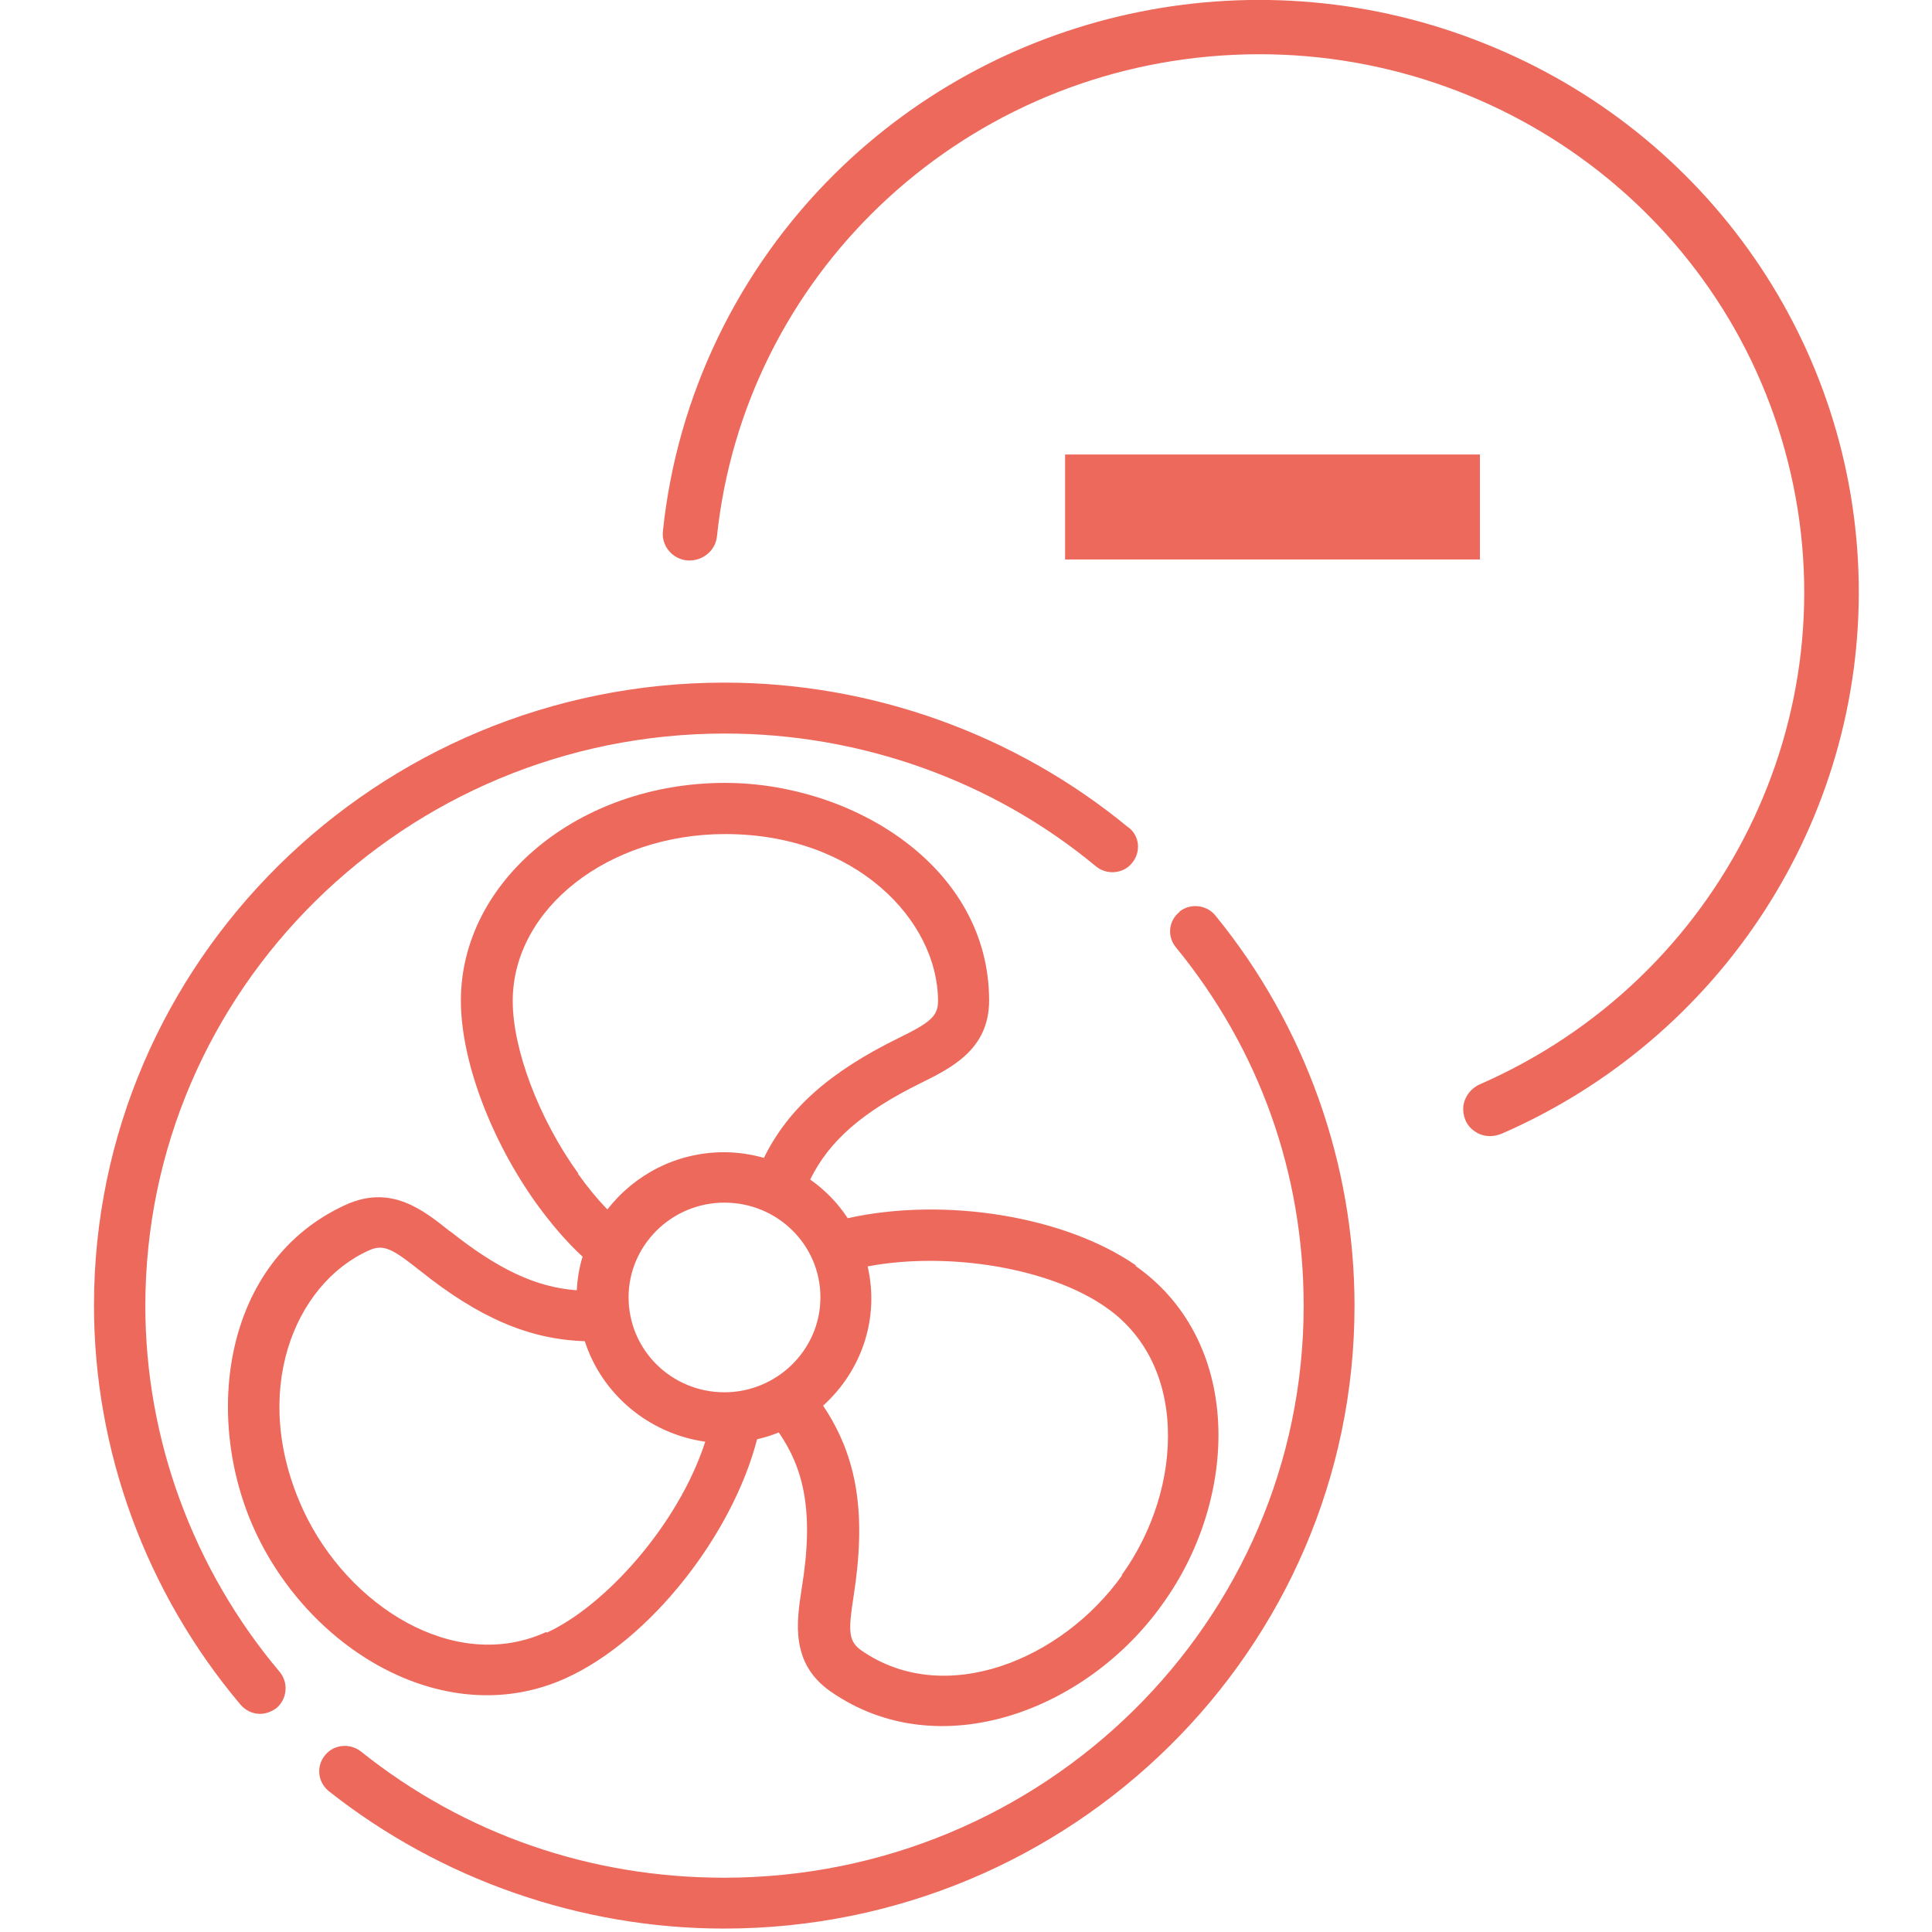<?xml version="1.0" encoding="UTF-8"?>
<svg xmlns="http://www.w3.org/2000/svg" xmlns:xlink="http://www.w3.org/1999/xlink" width="28px" height="28px" viewBox="0 0 28 31" version="1.1">
<g id="surface1">
<path style=" stroke:none;fill-rule:nonzero;fill:rgb(92.941%,41.176%,36.078%);fill-opacity:1;" d="M 18.008 8.977 L 18.008 7.293 L 19.812 7.293 L 19.812 8.977 Z M 15.59 8.977 L 15.59 7.293 L 22.246 7.293 L 22.246 8.977 Z M 15.59 8.977 "/>
<path style=" stroke:none;fill-rule:nonzero;fill:rgb(92.941%,41.176%,36.078%);fill-opacity:1;" d="M 11.902 2.781 C 10.344 4.32 9.363 6.352 9.137 8.52 C 9.109 8.754 9.285 8.969 9.523 8.992 C 9.762 9.012 9.98 8.844 10.004 8.605 C 10.445 4.434 13.859 1.18 18.098 0.891 C 22.336 0.602 26.172 3.352 27.191 7.422 C 28.215 11.492 26.129 15.699 22.246 17.398 C 22.102 17.461 22 17.594 21.98 17.75 C 21.965 17.906 22.027 18.059 22.156 18.148 C 22.285 18.242 22.449 18.254 22.602 18.188 C 26.129 16.648 28.387 13.16 28.324 9.348 C 28.262 5.531 25.898 2.121 22.312 0.695 C 18.738 -0.738 14.637 0.082 11.902 2.781 Z M 11.902 2.781 "/>
<path style=" stroke:none;fill-rule:nonzero;fill:rgb(92.941%,41.176%,36.078%);fill-opacity:1;" d="M 16.508 25.273 C 15.543 26.633 13.66 27.41 12.324 26.484 C 12.113 26.336 12.109 26.18 12.195 25.621 C 12.402 24.309 12.266 23.387 11.707 22.555 C 12.332 21.988 12.613 21.148 12.422 20.32 C 13.707 20.078 15.344 20.34 16.25 20.98 C 16.852 21.398 17.203 22.074 17.238 22.898 C 17.273 23.699 17.008 24.566 16.496 25.277 Z M 10.125 22.34 C 9.273 22.34 8.586 21.66 8.586 20.816 C 8.586 19.984 9.273 19.297 10.125 19.297 C 10.977 19.297 11.664 19.977 11.664 20.816 C 11.664 21.664 10.961 22.34 10.125 22.34 Z M 7.262 26.188 C 5.785 26.859 4.082 25.762 3.371 24.242 C 2.492 22.352 3.223 20.602 4.414 20.066 C 4.648 19.957 4.789 20.031 5.227 20.379 L 5.238 20.387 C 6.188 21.148 6.996 21.492 7.883 21.52 C 8.156 22.367 8.906 23.004 9.816 23.133 C 9.383 24.473 8.203 25.77 7.277 26.195 Z M 7.781 18.832 C 7.148 17.957 6.727 16.84 6.727 16.062 C 6.727 14.582 8.258 13.383 10.137 13.383 C 12.242 13.383 13.551 14.777 13.551 16.062 C 13.551 16.309 13.422 16.41 12.91 16.66 C 11.816 17.199 11.148 17.785 10.758 18.578 C 10.555 18.523 10.344 18.488 10.117 18.488 C 9.355 18.488 8.68 18.848 8.246 19.406 C 8.082 19.238 7.926 19.047 7.773 18.832 Z M 16.734 20.309 C 15.582 19.508 13.648 19.203 12.102 19.547 C 11.945 19.305 11.738 19.094 11.5 18.926 C 11.809 18.297 12.348 17.836 13.273 17.379 C 13.762 17.137 14.371 16.84 14.371 16.055 C 14.371 13.895 12.168 12.562 10.133 12.562 C 7.793 12.562 5.895 14.129 5.895 16.055 C 5.895 17.012 6.371 18.281 7.102 19.305 C 7.34 19.633 7.582 19.918 7.848 20.164 C 7.793 20.34 7.766 20.516 7.754 20.703 C 7.102 20.656 6.492 20.367 5.73 19.762 L 5.715 19.754 C 5.293 19.418 4.777 19 4.047 19.332 C 2.066 20.234 1.75 22.762 2.602 24.586 C 3.504 26.516 5.684 27.789 7.582 26.926 C 8.926 26.316 10.246 24.641 10.648 23.094 C 10.766 23.066 10.883 23.031 10.996 22.984 C 11.387 23.555 11.57 24.234 11.363 25.492 C 11.281 26.027 11.18 26.691 11.828 27.141 C 13.566 28.352 15.945 27.445 17.156 25.734 C 17.77 24.883 18.09 23.832 18.047 22.852 C 18 21.773 17.523 20.871 16.715 20.309 Z M 16.734 20.309 "/>
<path style=" stroke:none;fill-rule:nonzero;fill:rgb(92.941%,41.176%,36.078%);fill-opacity:1;" d="M 17.43 14.629 C 17.25 14.77 17.223 15.023 17.367 15.199 C 18.711 16.84 19.418 18.832 19.418 20.953 C 19.418 26.02 15.25 30.129 10.117 30.129 C 7.973 30.129 5.953 29.43 4.293 28.105 C 4.117 27.965 3.855 27.988 3.715 28.164 C 3.57 28.34 3.598 28.594 3.773 28.738 C 5.566 30.156 7.816 30.945 10.117 30.945 C 15.699 30.945 20.234 26.457 20.234 20.953 C 20.234 18.68 19.445 16.457 18 14.688 C 17.859 14.516 17.598 14.488 17.422 14.629 Z M 17.43 14.629 "/>
<path style=" stroke:none;fill-rule:nonzero;fill:rgb(92.941%,41.176%,36.078%);fill-opacity:1;" d="M 16.605 13.277 C 14.793 11.781 12.488 10.953 10.125 10.953 C 4.543 10.953 0.008 15.438 0.008 20.945 C 0.008 23.281 0.844 25.555 2.359 27.352 C 2.438 27.445 2.555 27.5 2.672 27.5 C 2.766 27.5 2.855 27.465 2.938 27.406 C 3.105 27.262 3.133 27.008 2.992 26.832 C 1.602 25.184 0.832 23.098 0.832 20.953 C 0.832 15.887 5 11.77 10.133 11.77 C 12.305 11.77 14.426 12.523 16.086 13.902 C 16.258 14.043 16.523 14.023 16.664 13.848 C 16.809 13.672 16.789 13.418 16.609 13.277 Z M 16.605 13.277 "/>
</g>
</svg>
